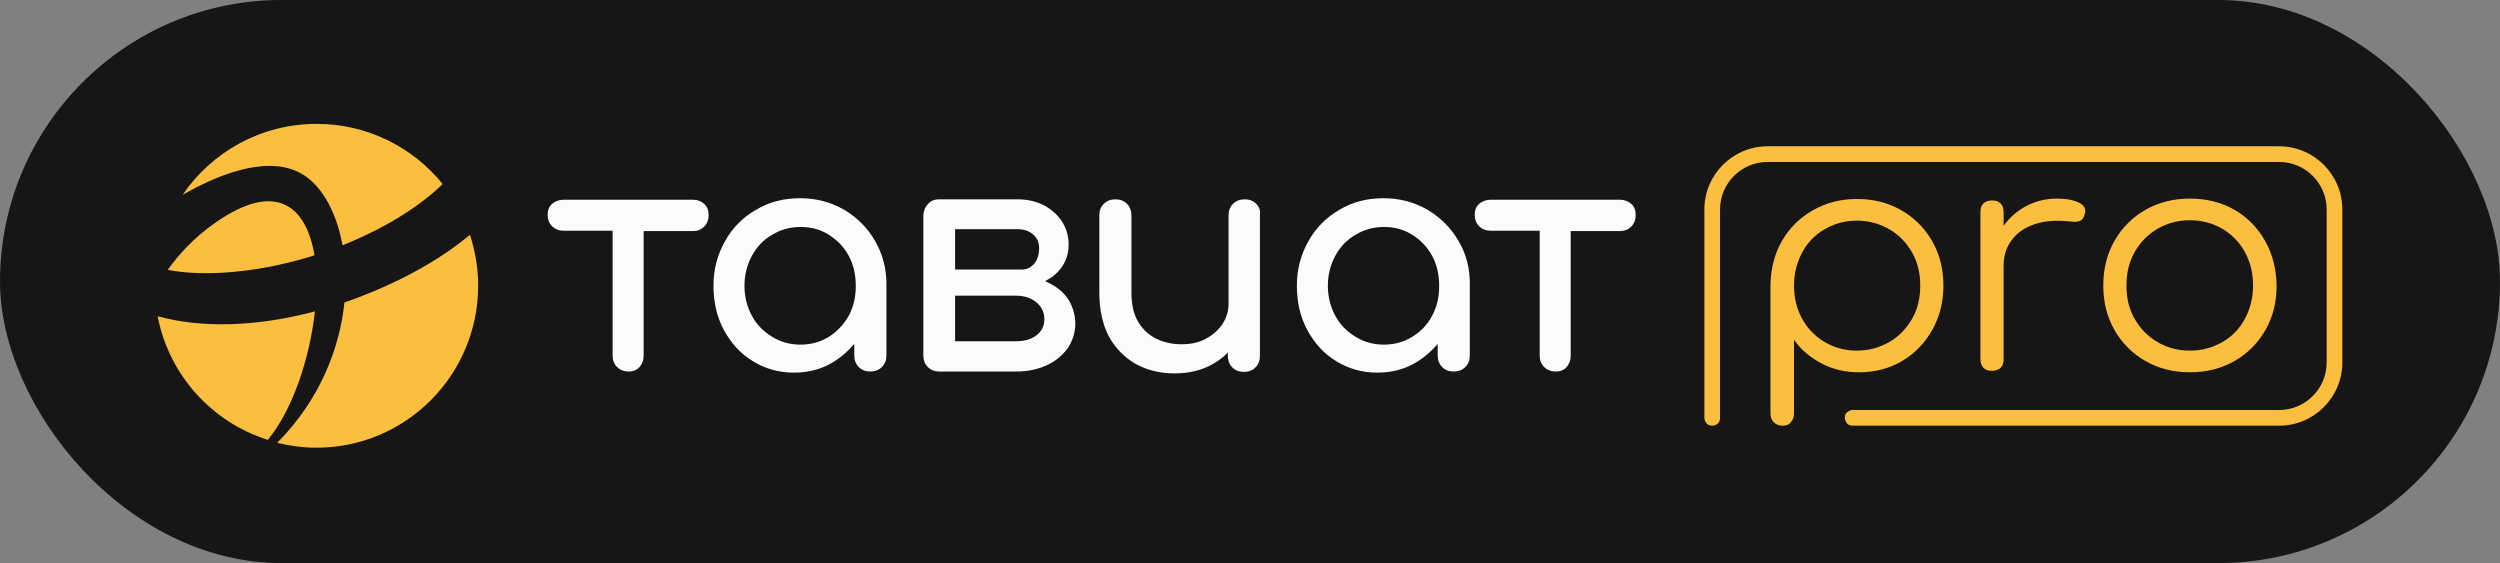 <svg width="222" height="50" viewBox="0 0 222 50" fill="none" xmlns="http://www.w3.org/2000/svg">
<rect x="0" y="0" width="222" height="50" fill="#808080" stroke="none"/>
<rect width="222" height="50" rx="25" fill="#161616"/>
<path d="M14 28.081C14.995 33.288 18.809 37.5 23.785 39.059C25.974 36.406 27.5 31.862 27.964 27.649C22.756 29.043 17.814 29.142 14 28.081Z" fill="#FBBE3E"/>
<path d="M19.105 19.787C17.247 21.081 15.888 22.573 14.893 23.966C18.143 24.597 22.986 24.232 27.928 22.673C27.198 18.328 24.545 15.973 19.105 19.787Z" fill="#FBBE3E"/>
<path d="M39.305 16.34C36.684 13.09 32.638 11 28.127 11C23.185 11 18.807 13.488 16.22 17.302C19.105 15.644 23.45 13.786 26.502 15.279C28.425 16.207 29.852 18.662 30.416 21.78C34.23 20.254 37.315 18.297 39.305 16.34Z" fill="#FBBE3E"/>
<path d="M30.885 26.754C30.786 26.787 30.686 26.82 30.587 26.854C30.156 31 28.364 35.544 24.616 39.325C25.744 39.59 26.905 39.756 28.099 39.756C36.026 39.756 42.461 33.321 42.461 25.361C42.461 23.802 42.196 22.276 41.731 20.85C38.912 23.205 35.164 25.228 30.885 26.754Z" fill="#FBBE3E"/>
<path d="M62.528 18.1C62.263 17.867 61.931 17.735 61.5 17.735H50.057C49.659 17.735 49.294 17.867 49.029 18.1C48.763 18.332 48.631 18.664 48.631 19.062C48.631 19.493 48.763 19.825 49.029 20.09C49.294 20.355 49.626 20.488 50.057 20.488H54.402V31.566C54.402 31.997 54.535 32.329 54.8 32.594C55.065 32.86 55.43 32.992 55.828 32.992C56.226 32.992 56.558 32.86 56.79 32.594C57.022 32.329 57.155 31.997 57.155 31.566V20.521H61.5C61.931 20.521 62.263 20.388 62.528 20.123C62.794 19.858 62.926 19.493 62.926 19.095C62.926 18.664 62.794 18.332 62.528 18.1Z" fill="#FBFBFB"/>
<path d="M144.851 18.1C144.585 17.867 144.254 17.735 143.823 17.735H132.379C131.981 17.735 131.617 17.867 131.351 18.1C131.086 18.332 130.953 18.664 130.953 19.062C130.953 19.493 131.086 19.825 131.351 20.09C131.617 20.355 131.948 20.488 132.379 20.488H136.725V31.566C136.725 31.997 136.857 32.329 137.123 32.594C137.388 32.86 137.753 32.992 138.151 32.992C138.549 32.992 138.88 32.86 139.113 32.594C139.345 32.329 139.478 31.997 139.478 31.566V20.521H143.823C144.254 20.521 144.585 20.388 144.851 20.123C145.116 19.858 145.249 19.493 145.249 19.095C145.249 18.664 145.116 18.332 144.851 18.1Z" fill="#FBFBFB"/>
<path d="M73.605 29.906C72.875 30.37 72.013 30.603 71.084 30.603C70.156 30.603 69.326 30.37 68.563 29.906C67.8 29.442 67.204 28.845 66.772 28.049C66.341 27.253 66.109 26.357 66.109 25.395C66.109 24.4 66.341 23.505 66.772 22.709C67.204 21.913 67.8 21.282 68.563 20.851C69.326 20.387 70.156 20.155 71.084 20.155C72.046 20.155 72.875 20.387 73.605 20.851C74.335 21.315 74.932 21.913 75.363 22.709C75.794 23.505 75.993 24.4 75.993 25.395C75.993 26.39 75.794 27.253 75.363 28.049C74.932 28.811 74.335 29.442 73.605 29.906ZM77.718 21.415C77.055 20.254 76.126 19.325 74.965 18.629C73.804 17.965 72.51 17.601 71.051 17.601C69.592 17.601 68.298 17.932 67.137 18.629C65.976 19.292 65.047 20.221 64.384 21.415C63.721 22.576 63.356 23.903 63.356 25.362C63.356 26.821 63.654 28.148 64.285 29.309C64.915 30.47 65.744 31.399 66.839 32.062C67.9 32.725 69.127 33.09 70.487 33.09C71.847 33.09 73.074 32.758 74.136 32.062C74.799 31.631 75.363 31.133 75.86 30.536V31.564C75.86 31.962 75.993 32.327 76.258 32.593C76.524 32.858 76.856 32.991 77.287 32.991C77.685 32.991 78.05 32.858 78.315 32.593C78.58 32.327 78.713 31.996 78.713 31.564V25.362C78.746 23.903 78.381 22.576 77.718 21.415Z" fill="#FBFBFB"/>
<path d="M92.043 29.773C91.578 30.137 90.981 30.303 90.218 30.303H84.812V26.257H90.218C90.948 26.257 91.578 26.456 92.043 26.854C92.507 27.252 92.739 27.749 92.739 28.346C92.739 28.943 92.507 29.408 92.043 29.773ZM91.744 20.817C92.109 21.149 92.275 21.547 92.275 22.011C92.275 22.575 92.142 23.039 91.844 23.404C91.545 23.769 91.18 23.935 90.716 23.935H90.285H88.096H84.812V20.353H90.384C90.948 20.353 91.379 20.518 91.744 20.817ZM94.796 26.489C94.364 25.859 93.734 25.394 92.938 25.029C92.905 24.996 92.872 24.996 92.805 24.963C93.104 24.797 93.403 24.631 93.668 24.399C94.464 23.703 94.895 22.807 94.895 21.746C94.895 20.95 94.696 20.286 94.298 19.656C93.9 19.059 93.369 18.595 92.706 18.23C92.043 17.898 91.246 17.699 90.384 17.699H83.419H83.386C82.988 17.699 82.656 17.832 82.424 18.097C82.158 18.363 82.026 18.694 81.993 19.092V31.564C81.993 31.962 82.125 32.327 82.391 32.592C82.656 32.857 82.988 32.99 83.419 32.99H90.251C91.28 32.99 92.175 32.791 92.971 32.426C93.767 32.061 94.364 31.53 94.829 30.9C95.26 30.237 95.492 29.507 95.492 28.678C95.459 27.849 95.227 27.119 94.796 26.489Z" fill="#FBFBFB"/>
<path d="M111.55 18.097C111.285 17.832 110.953 17.699 110.522 17.699C110.124 17.699 109.759 17.832 109.494 18.097C109.229 18.363 109.096 18.694 109.096 19.125V26.986C109.096 27.65 108.897 28.247 108.532 28.811C108.167 29.341 107.67 29.773 107.04 30.104C106.409 30.436 105.713 30.569 104.917 30.569C104.088 30.569 103.325 30.403 102.661 30.071C101.998 29.739 101.467 29.242 101.069 28.578C100.671 27.915 100.472 27.053 100.472 25.991V19.125C100.472 18.727 100.34 18.363 100.074 18.097C99.809 17.832 99.477 17.699 99.046 17.699C98.648 17.699 98.283 17.832 98.018 18.097C97.752 18.363 97.62 18.694 97.62 19.125V25.991C97.62 27.517 97.918 28.844 98.482 29.905C99.079 30.967 99.875 31.763 100.87 32.327C101.898 32.89 103.026 33.156 104.32 33.156C105.58 33.156 106.675 32.89 107.637 32.36C108.167 32.061 108.632 31.73 109.03 31.298V31.597C109.03 31.995 109.162 32.36 109.428 32.625C109.693 32.89 110.025 33.023 110.456 33.023C110.887 33.023 111.219 32.89 111.484 32.625C111.749 32.36 111.882 32.028 111.882 31.597V19.159C111.948 18.694 111.816 18.363 111.55 18.097Z" fill="#FBFBFB"/>
<path d="M125.41 29.906C124.681 30.37 123.818 30.603 122.89 30.603C121.961 30.603 121.132 30.37 120.369 29.906C119.606 29.442 119.009 28.845 118.578 28.049C118.147 27.253 117.914 26.357 117.914 25.395C117.914 24.4 118.147 23.505 118.578 22.709C119.009 21.913 119.606 21.282 120.369 20.851C121.132 20.387 121.961 20.155 122.89 20.155C123.852 20.155 124.681 20.387 125.41 20.851C126.14 21.315 126.737 21.913 127.168 22.709C127.6 23.505 127.799 24.4 127.799 25.395C127.799 26.39 127.6 27.253 127.168 28.049C126.77 28.811 126.173 29.442 125.41 29.906ZM129.523 21.415C128.86 20.254 127.931 19.325 126.77 18.629C125.609 17.965 124.316 17.601 122.856 17.601C121.397 17.601 120.103 17.932 118.943 18.629C117.782 19.292 116.853 20.221 116.19 21.415C115.526 22.576 115.161 23.903 115.161 25.362C115.161 26.821 115.46 28.148 116.09 29.309C116.72 30.47 117.55 31.399 118.644 32.062C119.705 32.725 120.933 33.09 122.293 33.09C123.652 33.09 124.88 32.758 125.941 32.062C126.604 31.631 127.168 31.133 127.666 30.536V31.564C127.666 31.962 127.799 32.327 128.064 32.593C128.329 32.858 128.661 32.991 129.092 32.991C129.49 32.991 129.855 32.858 130.12 32.593C130.386 32.327 130.518 31.996 130.518 31.564V25.362C130.552 23.903 130.22 22.576 129.523 21.415Z" fill="#FBFBFB"/>
<path d="M164.88 31.135C165.942 31.135 166.904 30.87 167.766 30.372C168.628 29.875 169.292 29.178 169.789 28.316C170.287 27.454 170.519 26.459 170.519 25.364C170.519 24.27 170.287 23.274 169.789 22.412C169.292 21.55 168.628 20.853 167.766 20.356C166.904 19.858 165.942 19.593 164.88 19.593C163.819 19.593 162.89 19.858 162.028 20.356C161.166 20.853 160.502 21.55 160.038 22.412C159.573 23.274 159.308 24.27 159.308 25.364C159.308 26.459 159.54 27.421 160.038 28.316C160.502 29.178 161.199 29.875 162.028 30.372C162.89 30.87 163.819 31.135 164.88 31.135ZM158.313 37.802C157.981 37.802 157.716 37.703 157.517 37.504C157.318 37.305 157.219 37.039 157.219 36.708V25.265C157.252 23.838 157.583 22.512 158.247 21.384C158.91 20.223 159.839 19.327 161 18.664C162.161 18.001 163.454 17.669 164.88 17.669C166.373 17.669 167.667 18.001 168.827 18.664C169.988 19.327 170.917 20.256 171.58 21.417C172.244 22.578 172.575 23.905 172.575 25.364C172.575 26.823 172.244 28.117 171.58 29.311C170.917 30.472 170.022 31.401 168.894 32.064C167.766 32.727 166.506 33.059 165.079 33.059C163.852 33.059 162.724 32.794 161.729 32.263C160.734 31.732 159.905 31.036 159.308 30.173V36.708C159.308 37.039 159.209 37.305 159.01 37.504C158.877 37.703 158.612 37.802 158.313 37.802Z" fill="#FBBE3E"/>
<path d="M184.62 18C184.155 17.767 183.492 17.635 182.663 17.635C181.601 17.635 180.606 17.9 179.744 18.398C179.014 18.829 178.417 19.36 177.92 20.056V18.829C177.92 18.497 177.82 18.232 177.654 18.066C177.455 17.867 177.223 17.801 176.891 17.801C176.56 17.801 176.294 17.9 176.129 18.066C175.929 18.265 175.863 18.497 175.863 18.829V31.897C175.863 32.229 175.963 32.494 176.129 32.66C176.328 32.859 176.56 32.925 176.891 32.925C177.223 32.925 177.488 32.826 177.654 32.66C177.853 32.461 177.92 32.229 177.92 31.897V23.605C177.92 22.743 178.152 21.98 178.616 21.35C179.08 20.719 179.711 20.255 180.54 19.957C181.336 19.658 182.265 19.558 183.293 19.625C183.591 19.658 183.89 19.658 184.122 19.691C184.387 19.724 184.586 19.658 184.752 19.592C184.918 19.492 185.051 19.326 185.117 19.028C185.283 18.564 185.084 18.232 184.62 18Z" fill="#FBBE3E"/>
<path d="M194.468 31.134C195.529 31.134 196.491 30.869 197.353 30.371C198.216 29.874 198.879 29.177 199.343 28.315C199.808 27.453 200.073 26.458 200.073 25.363C200.073 24.268 199.841 23.273 199.343 22.378C198.879 21.515 198.182 20.819 197.353 20.321C196.491 19.824 195.529 19.558 194.468 19.558C193.406 19.558 192.444 19.824 191.582 20.321C190.719 20.819 190.056 21.515 189.559 22.378C189.061 23.24 188.829 24.235 188.829 25.363C188.829 26.491 189.061 27.453 189.559 28.315C190.056 29.177 190.719 29.874 191.582 30.371C192.411 30.869 193.373 31.134 194.468 31.134ZM194.468 33.058C192.975 33.058 191.681 32.726 190.52 32.063C189.36 31.4 188.431 30.471 187.768 29.31C187.104 28.149 186.772 26.822 186.772 25.363C186.772 23.87 187.104 22.544 187.768 21.383C188.431 20.222 189.36 19.293 190.52 18.63C191.681 17.966 193.008 17.635 194.468 17.635C195.96 17.635 197.254 17.966 198.415 18.63C199.575 19.293 200.471 20.222 201.134 21.383C201.798 22.544 202.129 23.87 202.163 25.363C202.163 26.856 201.831 28.149 201.168 29.31C200.504 30.471 199.575 31.4 198.415 32.063C197.254 32.726 195.927 33.058 194.468 33.058Z" fill="#FBBE3E"/>
<path d="M164.516 37.801C164.317 37.801 164.118 37.734 164.018 37.602C163.919 37.469 163.819 37.303 163.819 37.104C163.819 36.905 163.886 36.706 164.018 36.607C164.151 36.507 164.317 36.408 164.516 36.408H202.394C204.716 36.408 206.607 34.517 206.607 32.195V18.596C206.607 16.274 204.716 14.384 202.394 14.384H156.954C154.632 14.384 152.741 16.274 152.741 18.596V37.104C152.741 37.303 152.675 37.502 152.542 37.602C152.41 37.734 152.244 37.801 152.045 37.801C151.846 37.801 151.647 37.734 151.547 37.602C151.448 37.469 151.348 37.303 151.348 37.104V18.596C151.348 15.511 153.869 12.991 156.954 12.991H202.394C205.479 12.991 208 15.511 208 18.596V32.195C208 35.28 205.479 37.801 202.394 37.801H164.516Z" fill="#FBBE3E"/>
</svg>
